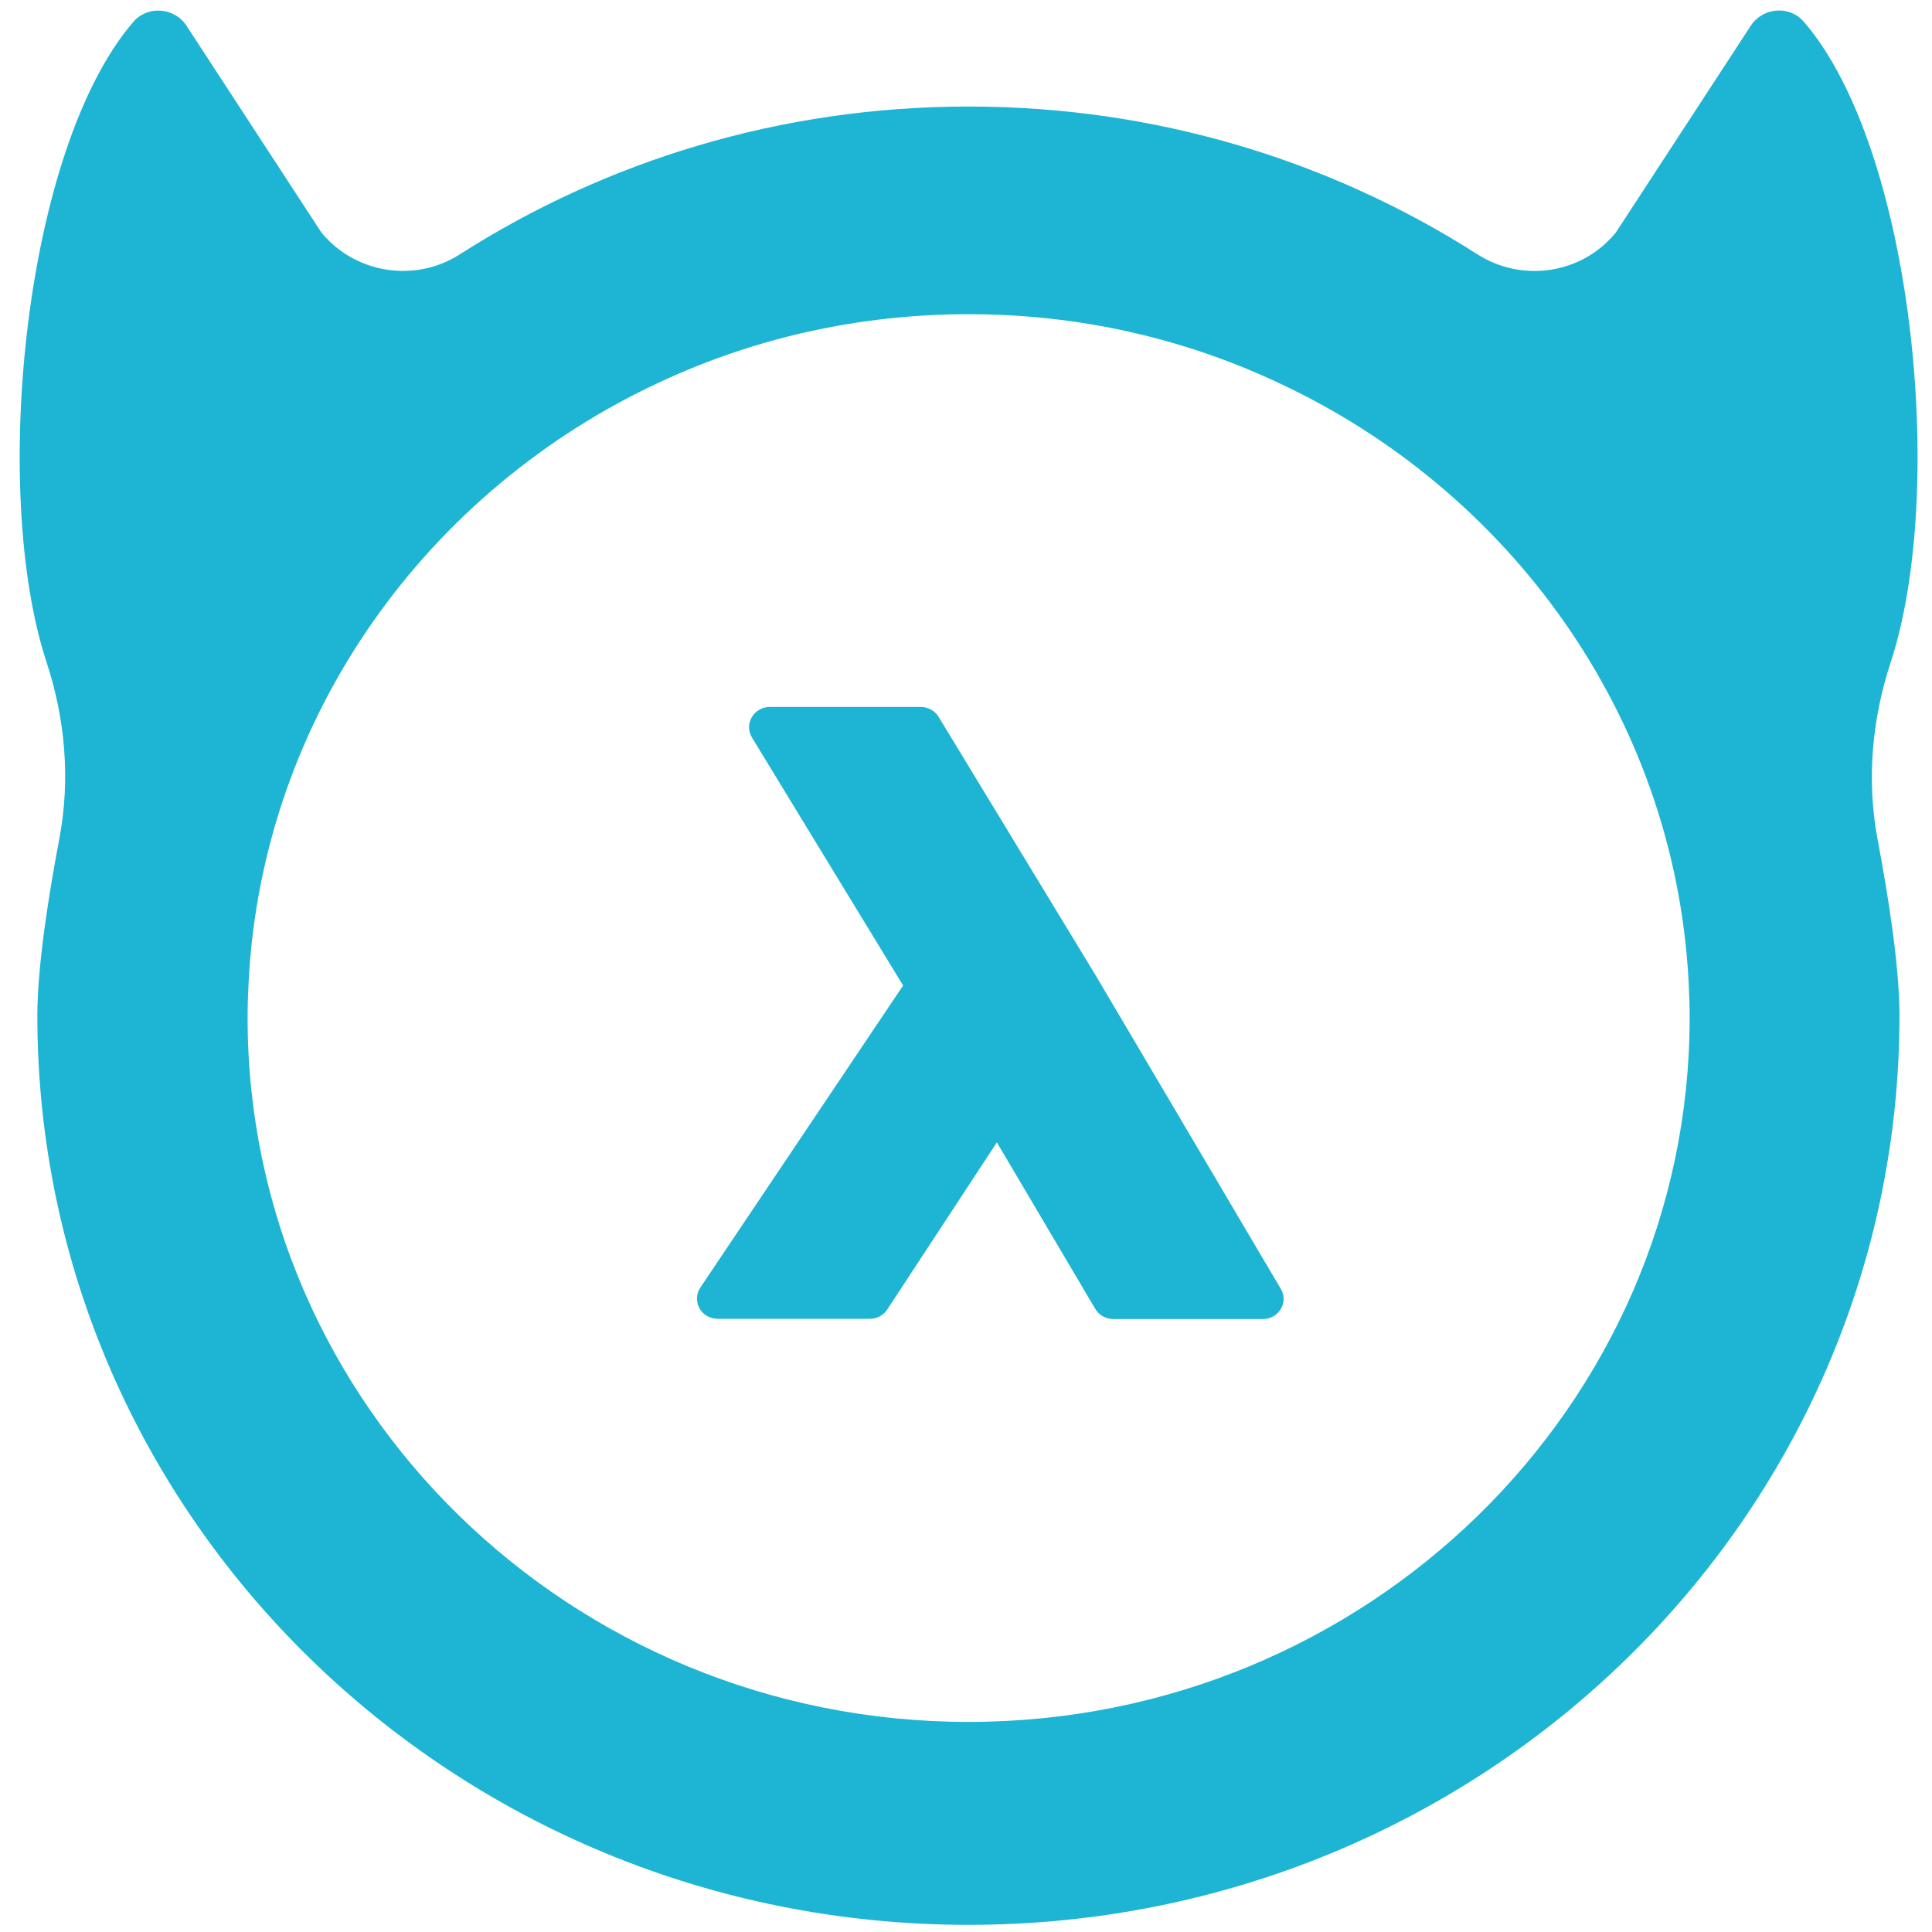 <svg width="40" height="40" viewBox="0 0 99 100" fill="none" xmlns="http://www.w3.org/2000/svg">
<g clip-path="url(#clip0_4_162)">
<path d="M97.36 34.284C100.283 25.396 98.524 7.666 92.86 1.12C92.118 0.261 90.736 0.384 90.119 1.332L83.142 12.026C81.417 14.167 78.311 14.658 75.97 13.163C68.398 8.324 59.354 5.514 49.636 5.514C39.918 5.514 30.873 8.324 23.302 13.163C20.972 14.658 17.866 14.156 16.13 12.026L9.153 1.332C8.536 0.384 7.154 0.273 6.412 1.12C0.748 7.677 -1.011 25.407 1.913 34.284C2.883 37.239 3.146 40.361 2.575 43.394C2.004 46.405 1.433 50.041 1.433 52.572C1.433 78.566 23.017 99.63 49.625 99.63C76.244 99.63 97.816 78.555 97.816 52.572C97.816 50.041 97.245 46.405 96.674 43.394C96.115 40.361 96.388 37.239 97.36 34.284ZM49.625 89.126C29.046 89.126 12.316 72.778 12.316 52.683C12.316 52.025 12.339 51.379 12.373 50.732C13.116 37.038 21.635 25.341 33.683 19.765C38.513 17.512 43.926 16.263 49.636 16.263C55.346 16.263 60.748 17.512 65.59 19.776C77.637 25.352 86.156 37.06 86.899 50.743C86.933 51.39 86.956 52.048 86.956 52.694C86.944 72.778 70.203 89.126 49.625 89.126Z" fill="#1EB4D4"/>
<path d="M65.795 66.712L56.259 50.564L48.083 37.105C47.889 36.782 47.535 36.592 47.158 36.592H39.346C38.958 36.592 38.604 36.793 38.41 37.127C38.216 37.45 38.227 37.852 38.422 38.175L46.244 51.01L35.749 66.645C35.532 66.968 35.521 67.38 35.704 67.715C35.886 68.049 36.252 68.262 36.651 68.262H44.52C44.885 68.262 45.228 68.083 45.422 67.782L51.097 59.129L56.191 67.749C56.385 68.072 56.739 68.273 57.116 68.273H64.87C65.258 68.273 65.612 68.072 65.795 67.749C65.989 67.436 65.989 67.035 65.795 66.712Z" fill="#1EB4D4"/>
</g>
<defs>
<clipPath id="clip0_4_162">
<rect width="98.823" height="100" fill="white"/>
</clipPath>
</defs>
</svg>
